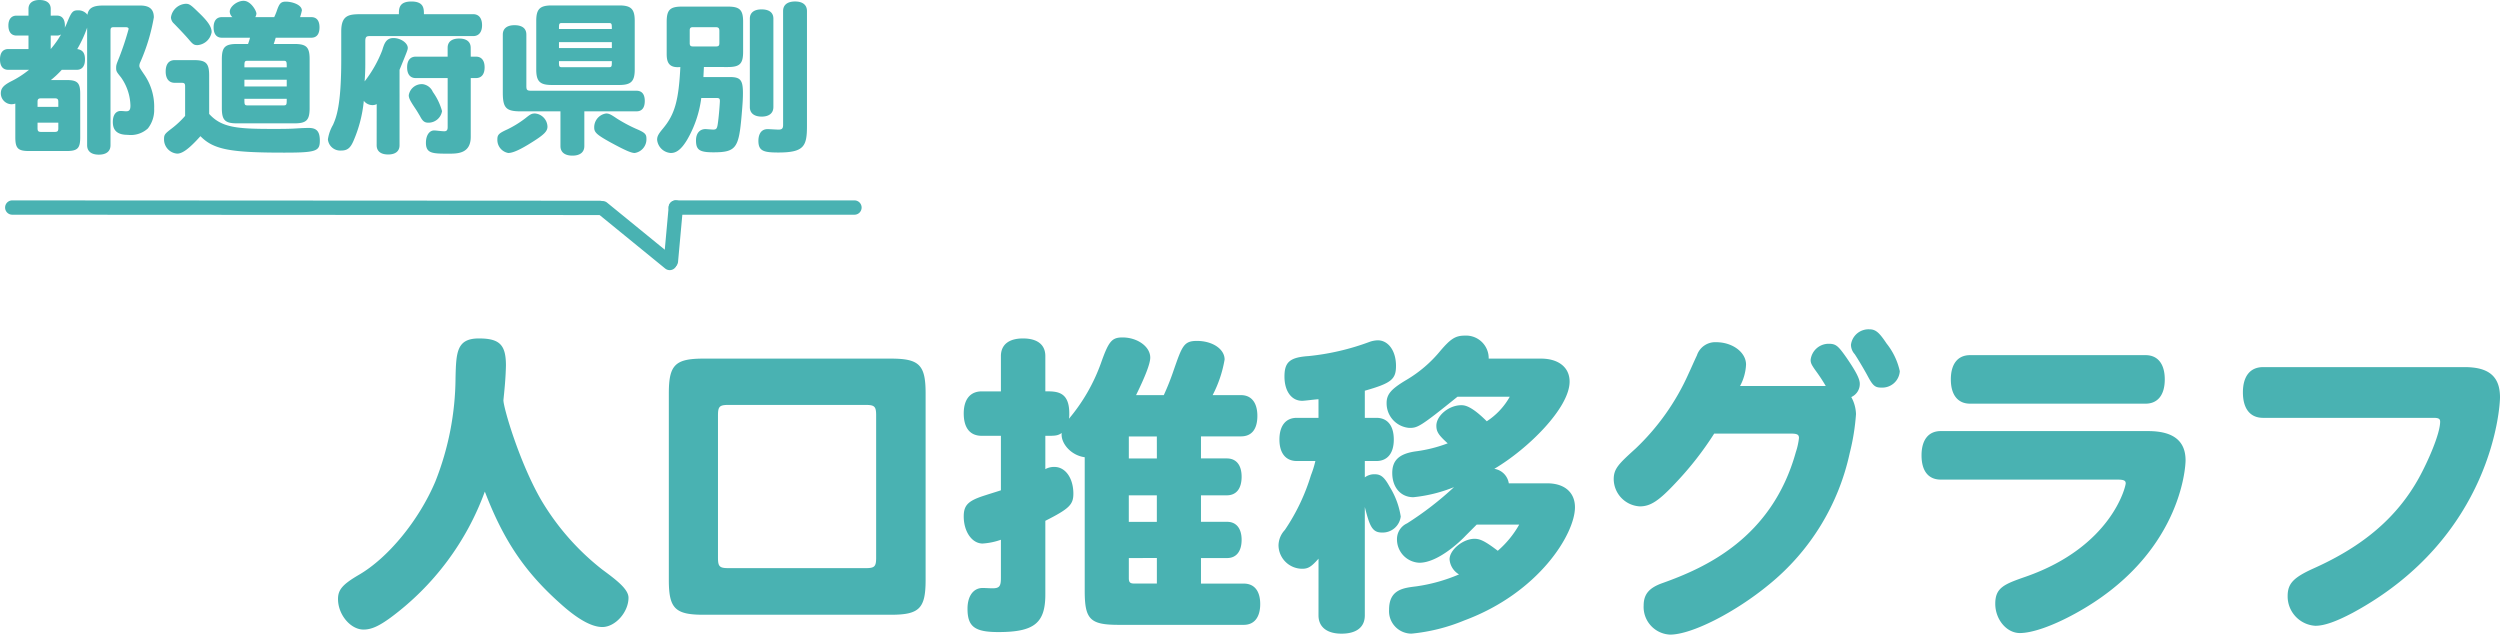 <svg xmlns="http://www.w3.org/2000/svg" width="349.132" height="88.625" viewBox="0 0 349.132 88.625">
  <defs>
    <style>
      .cls-1 {
        fill: #49b2b2;
      }
    </style>
  </defs>
  <g id="グループ_43" data-name="グループ 43" transform="translate(-96.644 -65.335)">
    <path id="パス_8" data-name="パス 8" class="cls-1" d="M24.948-28.776c.132-1.32.308-2.9.352-4.84,0-2.9-.88-3.784-3.784-3.784-3.124,0-3.168,1.98-3.256,5.544a39.92,39.92,0,0,1-2.816,14.432C13.156-12.012,8.844-6.732,4.708-4.356c-2.244,1.32-2.86,2.068-2.86,3.344,0,2.2,1.76,4.268,3.564,4.268,1.1,0,2.156-.484,3.784-1.672a38.171,38.171,0,0,0,13.156-17.6C24.948-9.24,27.9-4.84,32.824-.44,35.288,1.8,37.268,2.9,38.764,2.9c1.8,0,3.652-2.068,3.652-4.092,0-1.232-1.8-2.552-3.7-3.96a34.87,34.87,0,0,1-8.492-9.68C27.192-20.064,24.948-27.72,24.948-28.776Zm50.6.66c1.232,0,1.452.22,1.452,1.452V-6.776c0,1.232-.22,1.452-1.452,1.452H56.364c-1.232,0-1.452-.22-1.452-1.452V-26.664c0-1.232.22-1.452,1.452-1.452ZM48.048-3.652c0,3.96.88,4.84,4.84,4.84h26.18c3.96,0,4.84-.88,4.84-4.84V-29.744c0-3.96-.88-4.84-4.84-4.84H52.888c-3.96,0-4.84.88-4.84,4.84ZM116.2-15.488v3.7h-3.916v-3.7ZM100.628-34.936c0-1.584-1.1-2.464-3.124-2.464-1.98,0-3.08.88-3.08,2.464v4.928H91.74c-1.584,0-2.508,1.1-2.508,3.08,0,2.024.88,3.124,2.508,3.124h2.684v7.612c-.528.176-1.408.44-2.2.7-2.376.748-2.992,1.364-2.992,2.948,0,2.112,1.144,3.784,2.64,3.784a9.264,9.264,0,0,0,2.552-.528V-3.96c0,1.188-.22,1.452-1.188,1.452-.4,0-.968-.044-1.364-.044-1.276,0-2.112,1.1-2.112,2.9,0,2.508,1.012,3.256,4.312,3.256,4.972,0,6.556-1.232,6.556-5.236v-10.3c3.3-1.672,3.916-2.244,3.916-3.784,0-2.156-1.1-3.74-2.64-3.74a2.461,2.461,0,0,0-1.276.308V-23.8c1.364,0,1.716,0,2.288-.4-.176,1.364,1.232,3.124,3.212,3.388V-2.156c0,4,.748,4.752,4.752,4.752h17.468c1.452,0,2.288-1.056,2.288-2.9s-.836-2.86-2.288-2.86h-5.984V-6.732h3.652c1.276,0,2.024-.924,2.024-2.552,0-1.584-.748-2.508-2.024-2.508h-3.652v-3.7h3.608c1.32,0,2.068-.924,2.068-2.6,0-1.628-.748-2.552-2.068-2.552h-3.608v-3.08h5.588c1.5,0,2.288-1.012,2.288-2.86s-.836-2.9-2.288-2.9h-3.96a16.878,16.878,0,0,0,1.672-4.972c0-1.452-1.672-2.6-3.872-2.6-1.848,0-2.068.748-3.256,4.136a34.673,34.673,0,0,1-1.364,3.432H113.3c1.276-2.6,1.98-4.4,1.98-5.236,0-1.54-1.8-2.816-3.872-2.816-1.5,0-1.936.528-3.036,3.652a25.289,25.289,0,0,1-4.444,7.7,4.026,4.026,0,0,0,.044-.748c0-3.08-1.76-3.08-3.344-3.08Zm15.576,14.3h-3.916v-3.08H116.2Zm0,13.9v3.564h-3.168c-.572,0-.748-.176-.748-.748V-6.732Zm44.66-4.664h5.94a13.724,13.724,0,0,1-2.992,3.652c-1.848-1.408-2.508-1.672-3.256-1.672-1.584,0-3.476,1.54-3.476,2.86a2.672,2.672,0,0,0,1.32,2.112,23.531,23.531,0,0,1-5.984,1.672c-1.8.22-3.784.44-3.784,3.256a3.138,3.138,0,0,0,3.124,3.344,25.629,25.629,0,0,0,7.392-1.848c10.428-3.872,15.444-12.1,15.444-15.8,0-2.068-1.452-3.344-3.872-3.344h-5.368a2.416,2.416,0,0,0-2.024-2.024C168.08-22,173.844-27.72,173.844-31.372c0-1.98-1.54-3.212-4-3.212h-7.3a3.156,3.156,0,0,0-3.3-3.212c-1.32,0-1.98.4-3.476,2.156a17.842,17.842,0,0,1-4.664,4c-2.156,1.276-2.816,2.024-2.816,3.256a3.434,3.434,0,0,0,3.168,3.476c1.144,0,1.452-.088,6.732-4.356h7.3a9.784,9.784,0,0,1-3.212,3.432c-2.244-2.244-3.168-2.244-3.564-2.244-1.716,0-3.476,1.452-3.476,2.86,0,.836.308,1.32,1.584,2.464a19.647,19.647,0,0,1-4.312,1.1c-2.42.308-3.432,1.232-3.432,3.036,0,2.024,1.188,3.388,2.948,3.388a20.57,20.57,0,0,0,5.676-1.408,44.834,44.834,0,0,1-6.556,5.06,2.411,2.411,0,0,0-1.408,2.2,3.263,3.263,0,0,0,3.124,3.3c2.684,0,5.9-3.168,6.468-3.784ZM138.776,1.276c0,1.628,1.188,2.552,3.212,2.552,2.112,0,3.256-.924,3.256-2.552V-13.86c.66,2.6,1.012,3.564,2.376,3.564a2.536,2.536,0,0,0,2.64-2.244,11.009,11.009,0,0,0-1.54-4.136c-.748-1.364-1.232-1.76-2.112-1.76a2.2,2.2,0,0,0-1.364.44v-2.288h1.628c1.54,0,2.42-1.1,2.42-2.992,0-1.936-.88-3.036-2.42-3.036h-1.628V-30.1c3.7-1.056,4.356-1.584,4.356-3.476,0-2.068-1.056-3.564-2.552-3.564a3.745,3.745,0,0,0-1.144.22,34.135,34.135,0,0,1-8.492,1.98c-2.64.176-3.388.836-3.388,2.86s.968,3.388,2.464,3.388c.4,0,1.584-.176,2.288-.22v2.6H135.74c-1.54,0-2.42,1.1-2.42,3.036,0,1.892.88,2.992,2.42,2.992h2.6a13.6,13.6,0,0,1-.616,1.98,28.161,28.161,0,0,1-3.652,7.656,3.217,3.217,0,0,0-.88,2.156,3.315,3.315,0,0,0,3.3,3.256c.836,0,1.276-.264,2.288-1.408Zm65.956-25.388c.88,0,1.144.132,1.144.616a9.645,9.645,0,0,1-.44,1.98C202.092-9.5,192.764-5.368,186.868-3.256c-1.892.66-2.684,1.54-2.684,3.168a3.861,3.861,0,0,0,3.7,4.048c2.992,0,9.064-3.08,13.816-7A32.514,32.514,0,0,0,212.96-21.384a30.9,30.9,0,0,0,.88-5.456,5.225,5.225,0,0,0-.66-2.376,1.991,1.991,0,0,0,1.188-1.848c0-.7-.528-1.716-1.892-3.7-1.144-1.628-1.452-1.892-2.464-1.892a2.533,2.533,0,0,0-2.508,2.244c0,.44.132.7.66,1.452a23.853,23.853,0,0,1,1.452,2.2H197.648a6.978,6.978,0,0,0,.836-2.992c0-1.716-1.892-3.124-4.18-3.124a2.692,2.692,0,0,0-2.684,1.848c-.4.836-.792,1.76-1.188,2.6a32.867,32.867,0,0,1-7.348,10.384c-2.376,2.156-3.08,2.816-3.08,4.312a3.849,3.849,0,0,0,3.652,3.784c1.5,0,2.684-.792,5.1-3.388a45.217,45.217,0,0,0,5.28-6.776Zm15.224-8.712a9.42,9.42,0,0,0-1.848-3.872c-1.056-1.584-1.54-1.98-2.42-1.98a2.474,2.474,0,0,0-2.552,2.156,1.973,1.973,0,0,0,.528,1.32c.528.792,1.5,2.464,1.8,3.036.748,1.408,1.056,1.628,1.936,1.628A2.452,2.452,0,0,0,219.956-32.824Zm34.32,4.532c1.716,0,2.684-1.232,2.684-3.388s-.968-3.388-2.684-3.388H229.768c-1.716,0-2.684,1.232-2.684,3.388s.968,3.388,2.684,3.388Zm-28.6,3.828c-1.716,0-2.684,1.232-2.684,3.388,0,2.2.968,3.388,2.684,3.388h24.64c.924,0,1.188.132,1.188.528,0,.44-1.98,8.844-13.948,13.024-3.036,1.056-4.268,1.54-4.268,3.784,0,2.2,1.584,4.092,3.432,4.092,1.76,0,4.62-1.012,7.744-2.728,14.7-8.052,15.4-20.372,15.4-21.384,0-2.728-1.716-4.092-5.236-4.092Zm68.816-1.848c.7,0,.924.132.924.528,0,1.716-1.716,5.588-2.948,7.832-3.036,5.5-7.744,9.548-14.74,12.672C274.912-4,274.12-3.168,274.12-1.408a4.114,4.114,0,0,0,3.872,4.136c1.276,0,2.948-.616,5.192-1.8,19.624-10.6,20.592-28.908,20.592-30.1,0-2.9-1.54-4.224-4.928-4.224h-28.16c-1.8,0-2.816,1.276-2.816,3.52,0,2.288,1.012,3.564,2.816,3.564Z" transform="translate(142 150)"/>
    <path id="パス_9" data-name="パス 9" class="cls-1" d="M7.728-17.48v-.943c0-.782-.552-1.242-1.564-1.242-.989,0-1.541.46-1.541,1.242v.943H2.944c-.713,0-1.127.506-1.127,1.38,0,.9.414,1.4,1.127,1.4H4.623v1.886H1.794c-.736,0-1.15.506-1.15,1.449s.414,1.449,1.15,1.449h2.9A13.341,13.341,0,0,1,2.185-8.3C1.127-7.751.759-7.337.759-6.624A1.527,1.527,0,0,0,2.254-5.106,1.7,1.7,0,0,0,2.783-5.2V-.506c0,1.564.368,1.932,1.932,1.932h5.2c1.564,0,1.932-.368,1.932-1.932V-6.555c0-1.541-.368-1.932-1.932-1.932H7.751A13.006,13.006,0,0,0,9.269-9.913h2.07c.759,0,1.173-.506,1.173-1.449,0-.9-.322-1.334-1.081-1.449a16.814,16.814,0,0,0,1.38-2.99V.621c0,.828.575,1.311,1.633,1.311,1.035,0,1.633-.46,1.633-1.311V-15.364c0-.414.092-.506.483-.506h1.61c.3,0,.437.092.437.253A39.377,39.377,0,0,1,17.3-11.661c-.391.966-.437,1.081-.437,1.472,0,.46.046.552.667,1.311A7.1,7.1,0,0,1,18.86-4.922c0,.6-.161.8-.6.8-.161,0-.552-.046-.759-.046-.69,0-1.1.575-1.1,1.541,0,1.219.667,1.794,2.093,1.794a3.532,3.532,0,0,0,2.806-.9,4.177,4.177,0,0,0,.874-2.76,7.908,7.908,0,0,0-1.311-4.646c-.69-1.012-.759-1.127-.759-1.357a1.376,1.376,0,0,1,.161-.552,26.631,26.631,0,0,0,1.863-6.187c0-1.127-.6-1.656-1.886-1.656H15.019c-1.4,0-2.024.368-2.162,1.288a1.6,1.6,0,0,0-1.311-.621c-.713,0-.9.184-1.472,1.564a6.9,6.9,0,0,1-.391.874,1.312,1.312,0,0,0,.023-.3c0-.9-.391-1.4-1.1-1.4ZM5.888-4.738v-.713c0-.368.115-.483.506-.483H8.28c.391,0,.506.115.506.483v.713Zm2.9,2.99c0,.391-.115.506-.506.506H6.394c-.391,0-.506-.115-.506-.506V-2.53h2.9ZM7.728-14.7H8.6a.988.988,0,0,0,.575-.161,13.007,13.007,0,0,1-1.449,2.047ZM40.687-7.59H34.776v-.943h5.911Zm-9.062-9.683c-.736,0-1.15.506-1.15,1.426,0,.943.414,1.449,1.15,1.449h3.933a6.549,6.549,0,0,1-.276.874H33.764c-1.7,0-2.139.437-2.139,2.139v6.808c0,1.7.437,2.139,2.139,2.139h7.981c1.7,0,2.139-.437,2.139-2.139v-6.808c0-1.7-.437-2.139-2.139-2.139H38.87c.115-.322.184-.552.276-.874h4.968c.759,0,1.15-.506,1.15-1.449,0-.92-.391-1.426-1.15-1.426H42.55a9.426,9.426,0,0,0,.253-.92c0-.828-1.4-1.242-2.231-1.242-.69,0-.92.23-1.288,1.334a8.922,8.922,0,0,1-.345.828H36.294a1.148,1.148,0,0,0,.161-.483c0-.391-.782-1.794-1.794-1.794-.9,0-1.932.805-1.932,1.518a1.1,1.1,0,0,0,.368.759Zm8.556,6.095c.506,0,.506.092.506.92H34.776c0-.828,0-.92.506-.92Zm-4.9,6.233c-.506,0-.506-.092-.506-.92h5.911c0,.828,0,.92-.506.92ZM29.854-9.131c0-1.7-.437-2.139-2.139-2.139H25.047c-.828,0-1.265.575-1.265,1.587S24.242-8.1,25.047-8.1h.966c.391,0,.483.115.483.506v4.117a12.562,12.562,0,0,1-1.863,1.748c-.989.759-1.081.874-1.081,1.518a1.992,1.992,0,0,0,1.84,2c.736,0,1.7-.713,3.243-2.438,1.84,1.886,4.209,2.3,11.684,2.3,4.508,0,4.991-.207,4.991-1.679,0-1.265-.437-1.771-1.541-1.771-.368,0-.989.023-1.725.069-.943.069-2.185.069-3.289.069-4.945,0-7.153-.161-8.9-2.093ZM30.2-15.18c0-.736-.506-1.5-1.886-2.806-1.035-1.012-1.242-1.15-1.725-1.15a2.214,2.214,0,0,0-2.07,1.886,1.2,1.2,0,0,0,.391.851c.345.345,1.633,1.679,2.185,2.346.529.621.69.69,1.15.69A2.178,2.178,0,0,0,30.2-15.18ZM53.245.621c0,.828.575,1.288,1.61,1.288,1.012,0,1.587-.46,1.587-1.288V-9.913c1.035-2.53,1.15-2.806,1.15-3.059,0-.69-.989-1.38-2-1.38-1.035,0-1.288.782-1.564,1.7A17.032,17.032,0,0,1,51.566-8.3c.046-.621.092-1.472.092-2.323v-3.243c0-.6.115-.759.6-.759H66.723c.782,0,1.242-.552,1.242-1.518,0-.989-.46-1.541-1.242-1.541H59.846c0-.759,0-1.771-1.748-1.771s-1.748,1.012-1.748,1.771H51.313c-1.817,0-3.013,0-3.013,2.392v3.956c0,6.417-.69,8.05-1.15,9.108a5.648,5.648,0,0,0-.713,2.024,1.73,1.73,0,0,0,1.84,1.564c.851,0,1.288-.322,1.725-1.334a18.4,18.4,0,0,0,1.449-5.612,1.525,1.525,0,0,0,1.2.6,1.245,1.245,0,0,0,.6-.138ZM66.378-12.995c0-.828-.575-1.288-1.61-1.288s-1.61.46-1.61,1.288v1.242H58.7c-.759,0-1.2.529-1.2,1.495s.437,1.495,1.2,1.495h4.462v6.877c0,.368-.138.552-.46.552-.391,0-1.173-.115-1.426-.115-.69,0-1.15.713-1.15,1.725,0,1.518.966,1.518,3.2,1.518,1.2,0,3.059,0,3.059-2.346V-8.763h.736c.759,0,1.2-.529,1.2-1.495s-.437-1.495-1.2-1.495h-.736Zm-4,8.855a8.413,8.413,0,0,0-1.288-2.691,1.8,1.8,0,0,0-1.426-1.081A1.842,1.842,0,0,0,57.73-6.371c0,.391.161.736.9,1.84.253.368.46.736.667,1.081.368.713.644.92,1.173.92A1.924,1.924,0,0,0,62.376-4.14Zm23.713-8.809H78.706v-.828h7.383ZM75.532-9.959c0,1.656.506,2.162,2.162,2.162h9.43c1.656,0,2.162-.506,2.162-2.162v-6.785c0-1.656-.506-2.162-2.162-2.162h-9.43c-1.656,0-2.162.506-2.162,2.162Zm3.174-5.658c0-.69,0-.828.391-.828h6.6c.391,0,.391.138.391.828Zm.391,5.336c-.391,0-.391-.138-.391-.851h7.383c0,.713,0,.851-.391.851ZM89.539-4.117c.759,0,1.15-.506,1.15-1.449,0-.92-.391-1.426-1.15-1.426H74.957c-.713,0-.805-.069-.805-.69v-7.153c0-.851-.575-1.311-1.656-1.311-1.035,0-1.633.46-1.633,1.311v8.1c0,2.162.46,2.622,2.53,2.622h5.52V.736c0,.851.6,1.334,1.679,1.334,1.058,0,1.656-.483,1.656-1.334V-4.117Zm-14.191.3c-.46,0-.644.115-1.334.667A14.655,14.655,0,0,1,71.53-1.61c-1.219.552-1.426.759-1.426,1.4A1.853,1.853,0,0,0,71.622,1.7c.644,0,1.679-.46,3.381-1.541C76.613-.851,77.1-1.334,77.1-1.978A1.9,1.9,0,0,0,75.348-3.818Zm9.936,0A1.942,1.942,0,0,0,83.628-1.84c0,.667.391,1.012,2.208,2.024C87.906,1.311,88.78,1.7,89.286,1.7a1.932,1.932,0,0,0,1.633-2c0-.644-.207-.851-1.5-1.4a20.812,20.812,0,0,1-2.576-1.38C85.951-3.68,85.7-3.818,85.284-3.818Zm17-6.486c1.679,0,2.139-.46,2.139-2.139v-4.163c0-1.679-.46-2.139-2.139-2.139H95.887c-1.679,0-2.139.46-2.139,2.139v4.416c0,.989.138,2.07,1.909,1.886-.23,4.692-.782,6.624-2.438,8.6-.644.782-.805,1.081-.805,1.564A2.045,2.045,0,0,0,94.323,1.7c.667,0,1.38-.345,2.277-1.84A15.46,15.46,0,0,0,98.578-5.98h2.07c.46,0,.529.069.529.46,0,.138-.115,1.863-.253,2.852-.115.966-.207,1.1-.69,1.1-.161,0-.92-.069-1.081-.069-.736,0-1.311.529-1.311,1.587,0,1.334.506,1.656,2.438,1.656,3.174,0,3.542-.621,3.933-5.152.138-1.61.184-2.346.184-3.105,0-1.84-.345-2.254-1.84-2.254h-3.68l.069-1.4ZM100.6-15.87c.368,0,.506.138.506.506v1.725c0,.345-.115.46-.46.46h-3.22c-.345,0-.46-.115-.46-.46V-15.41c0-.345.115-.46.46-.46Zm9.407,13.662c0,.483-.161.644-.644.644-.23,0-1.265-.069-1.518-.069-1.15,0-1.288,1.127-1.288,1.633,0,1.426.736,1.633,2.783,1.633,3.588,0,4-.874,4-3.7V-18.124c0-.851-.6-1.334-1.656-1.334-1.081,0-1.679.483-1.679,1.334Zm-4.646-2.507c0,.851.6,1.334,1.656,1.334,1.035,0,1.633-.483,1.633-1.334V-17.066c0-.828-.575-1.288-1.656-1.288-1.035,0-1.633.46-1.633,1.288Z" transform="translate(96 85)"/>
    <g id="グループ_41" data-name="グループ 41" transform="translate(98.356 94.32)">
      <path id="パス_6" data-name="パス 6" class="cls-1" d="M3.568,8.485q-.045,0-.092,0a1,1,0,0,1-.905-1.086l.68-7.485A1,1,0,0,1,4.338-1,1,1,0,0,1,5.243.091l-.68,7.485A1,1,0,0,1,3.568,8.485Z" transform="translate(88.417)"/>
      <path id="パス_5" data-name="パス 5" class="cls-1" d="M16.865,8.707a1,1,0,0,1-.631-.225L6.856.833A1,1,0,0,1,8.121-.717L17.5,6.932a1,1,0,0,1-.633,1.775Z" transform="translate(74.949 0.033)"/>
      <path id="線_13" data-name="線 13" class="cls-1" d="M24.95,1H0A1,1,0,0,1-1,0,1,1,0,0,1,0-1H24.95a1,1,0,0,1,1,1A1,1,0,0,1,24.95,1Z" transform="translate(92.665)"/>
      <path id="パス_7" data-name="パス 7" class="cls-1" d="M82.042,1.048h0L0,1A1,1,0,0,1-1,0,1,1,0,0,1,0-1l82.042.048a1,1,0,0,1,0,2Z" transform="translate(0)"/>
    </g>
  </g>
</svg>
